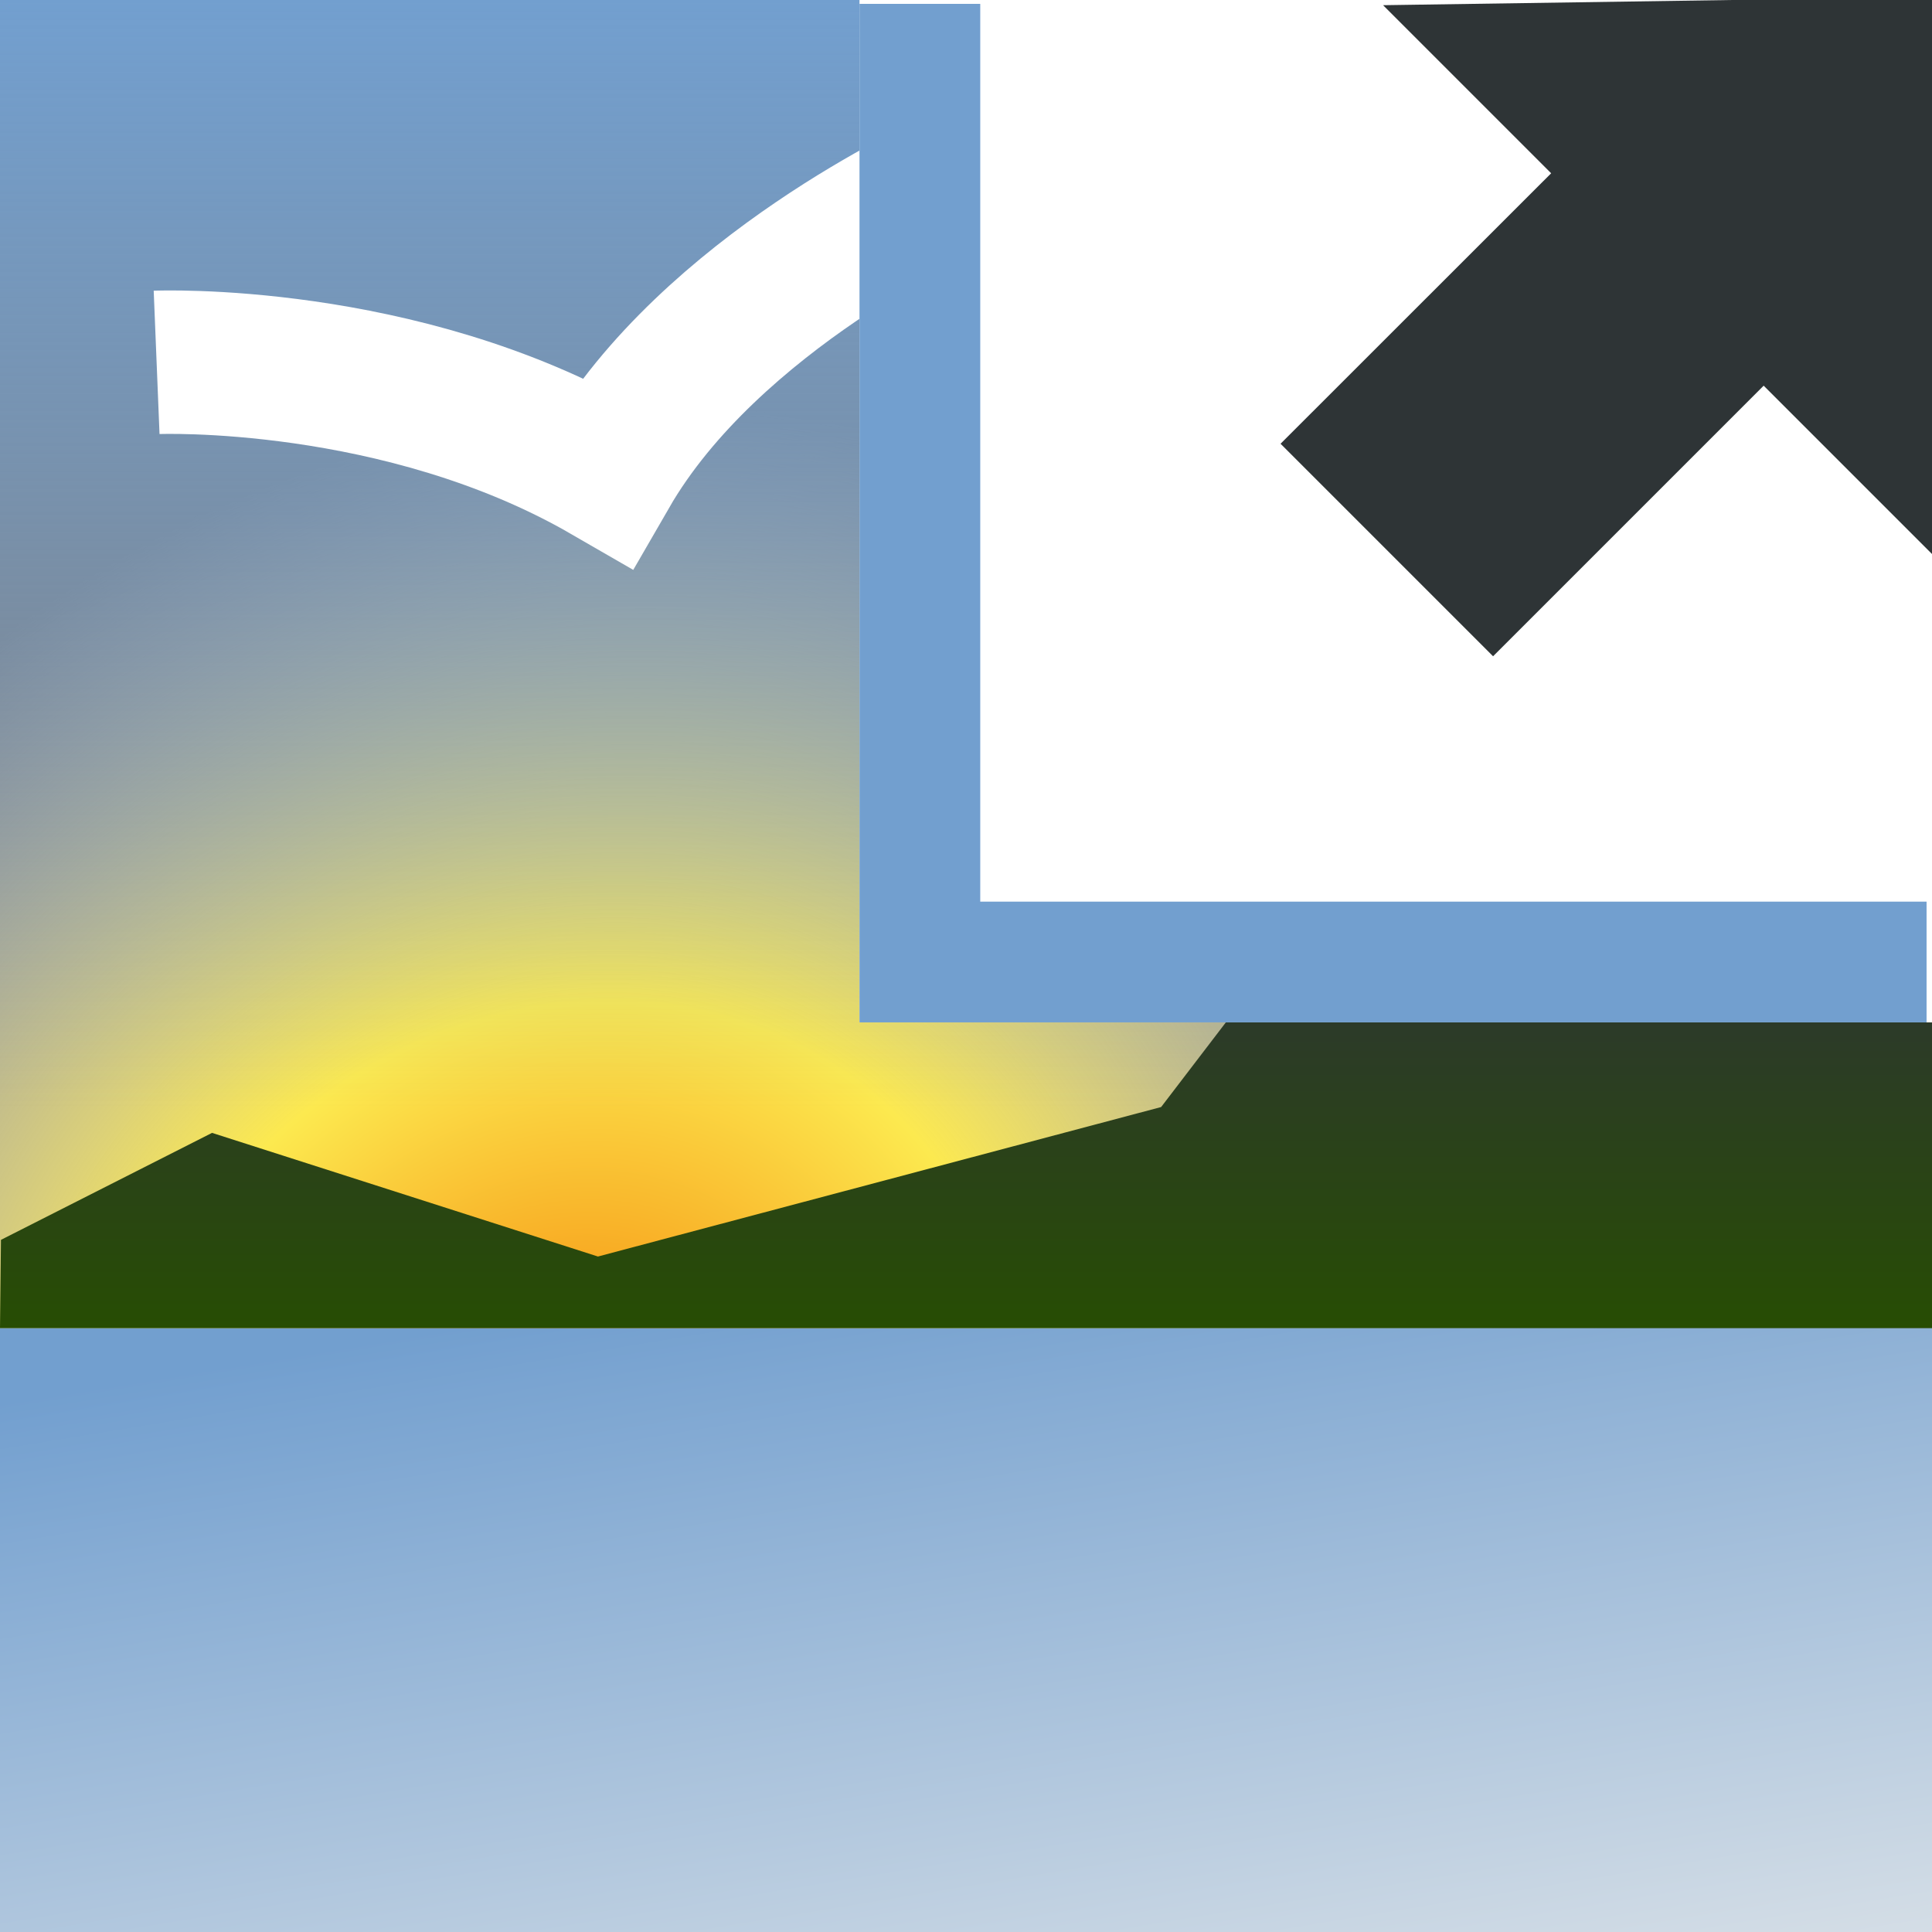 <?xml version="1.0" encoding="UTF-8" standalone="no"?>
<!-- Created with Inkscape (http://www.inkscape.org/) -->
<svg
   xmlns:dc="http://purl.org/dc/elements/1.1/"
   xmlns:cc="http://creativecommons.org/ns#"
   xmlns:rdf="http://www.w3.org/1999/02/22-rdf-syntax-ns#"
   xmlns:svg="http://www.w3.org/2000/svg"
   xmlns="http://www.w3.org/2000/svg"
   xmlns:xlink="http://www.w3.org/1999/xlink"
   xmlns:sodipodi="http://sodipodi.sourceforge.net/DTD/sodipodi-0.dtd"
   xmlns:inkscape="http://www.inkscape.org/namespaces/inkscape"
   width="16"
   height="16"
   id="svg2"
   sodipodi:version="0.32"
   inkscape:version="0.46"
   version="1.0"
   sodipodi:docname="insertImageLink.svg"
   inkscape:output_extension="org.inkscape.output.svg.inkscape"
   inkscape:export-filename="/home/ryan/dev/lsn/share/web/desktop/ext/dde/images/icons/insertImageLink.png"
   inkscape:export-xdpi="90"
   inkscape:export-ydpi="90"
   style="display:inline">
  <rect width="100%" height="100%" fill="#808080" stroke="none"/>
  <defs
     id="defs4">
    <linearGradient
       inkscape:collect="always"
       id="linearGradient3190">
      <stop
         style="stop-color:#2e3436;stop-opacity:1"
         offset="0"
         id="stop3192" />
      <stop
         style="stop-color:#2e3436;stop-opacity:0"
         offset="1"
         id="stop3194" />
    </linearGradient>
    <linearGradient
       inkscape:collect="always"
       xlink:href="#linearGradient3190"
       id="linearGradient3196"
       x1="12.438"
       y1="2.532"
       x2="12.438"
       y2="0"
       gradientUnits="userSpaceOnUse"
       gradientTransform="matrix(-1.262,0,0,1.111,27.139,-14.852)" />
    <radialGradient
       inkscape:collect="always"
       xlink:href="#linearGradient3230"
       id="radialGradient3227"
       gradientUnits="userSpaceOnUse"
       gradientTransform="matrix(0.862,0,0,0.155,1.833,6.987)"
       cx="7.172"
       cy="7.219"
       fx="7.172"
       fy="7.219"
       r="5.627" />
    <linearGradient
       inkscape:collect="always"
       id="linearGradient3238">
      <stop
         style="stop-color:#eeeeec;stop-opacity:1"
         offset="0"
         id="stop3240" />
      <stop
         id="stop3246"
         offset="0.363"
         style="stop-color:#2e3436;stop-opacity:1" />
      <stop
         style="stop-color:#2e3436;stop-opacity:1"
         offset="0.434"
         id="stop3248" />
      <stop
         style="stop-color:#274d03;stop-opacity:1"
         offset="1"
         id="stop3242" />
    </linearGradient>
    <linearGradient
       inkscape:collect="always"
       id="linearGradient3218">
      <stop
         style="stop-color:#729fcf;stop-opacity:1"
         offset="0"
         id="stop3220" />
      <stop
         style="stop-color:#eeeeec;stop-opacity:1"
         offset="1"
         id="stop3222" />
    </linearGradient>
    <linearGradient
       inkscape:collect="always"
       id="linearGradient3199">
      <stop
         style="stop-color:#f57900;stop-opacity:1"
         offset="0"
         id="stop3201" />
      <stop
         id="stop3207"
         offset="0.437"
         style="stop-color:#fce94f;stop-opacity:1" />
      <stop
         style="stop-color:#eeeeec;stop-opacity:0;"
         offset="1"
         id="stop3203" />
    </linearGradient>
    <linearGradient
       inkscape:collect="always"
       id="linearGradient3189">
      <stop
         style="stop-color:#729fcf;stop-opacity:1;"
         offset="0"
         id="stop3191" />
      <stop
         style="stop-color:#729fcf;stop-opacity:0;"
         offset="1"
         id="stop3193" />
    </linearGradient>
    <linearGradient
       id="linearGradient3230">
      <stop
         id="stop3232"
         offset="0"
         style="stop-color:#ffffff;stop-opacity:1;" />
      <stop
         id="stop3234"
         offset="1"
         style="stop-color:#2e3436;stop-opacity:1" />
    </linearGradient>
    <linearGradient
       id="linearGradient3212">
      <stop
         style="stop-color:#ffffff;stop-opacity:1;"
         offset="0"
         id="stop3214" />
      <stop
         style="stop-color:#000000;stop-opacity:1;"
         offset="1"
         id="stop3216" />
    </linearGradient>
    <linearGradient
       id="linearGradient5157">
      <stop
         style="stop-color:#555753"
         offset="0"
         id="stop5159" />
      <stop
         style="stop-color:#555753;stop-opacity:0;"
         offset="1"
         id="stop5161" />
    </linearGradient>
    <linearGradient
       inkscape:collect="always"
       xlink:href="#linearGradient5157"
       id="linearGradient5163"
       x1="10.73"
       y1="26.422"
       x2="2.394"
       y2="26.422"
       gradientUnits="userSpaceOnUse"
       gradientTransform="matrix(0.391,0,0,0.391,3.201,2.067)" />
    <inkscape:perspective
       sodipodi:type="inkscape:persp3d"
       inkscape:vp_x="0 : 526.18109 : 1"
       inkscape:vp_y="0 : 1000 : 0"
       inkscape:vp_z="744.09448 : 526.18109 : 1"
       inkscape:persp3d-origin="372.04724 : 350.78739 : 1"
       id="perspective10" />
    <inkscape:perspective
       id="perspective2393"
       inkscape:persp3d-origin="372.04724 : 350.78739 : 1"
       inkscape:vp_z="744.09448 : 526.18109 : 1"
       inkscape:vp_y="0 : 1000 : 0"
       inkscape:vp_x="0 : 526.18109 : 1"
       sodipodi:type="inkscape:persp3d" />
    <radialGradient
       inkscape:collect="always"
       xlink:href="#linearGradient3212"
       id="radialGradient3218"
       cx="7.172"
       cy="7.219"
       fx="7.172"
       fy="7.219"
       r="5.627"
       gradientTransform="matrix(1,0,0,0.18,0,5.919)"
       gradientUnits="userSpaceOnUse" />
    <radialGradient
       inkscape:collect="always"
       xlink:href="#linearGradient3212"
       id="radialGradient3224"
       gradientUnits="userSpaceOnUse"
       gradientTransform="matrix(1,0,0,0.18,0,5.919)"
       cx="7.172"
       cy="7.219"
       fx="7.172"
       fy="7.219"
       r="5.627" />
    <inkscape:perspective
       id="perspective2399"
       inkscape:persp3d-origin="372.04724 : 350.78739 : 1"
       inkscape:vp_z="744.09448 : 526.18109 : 1"
       inkscape:vp_y="0 : 1000 : 0"
       inkscape:vp_x="0 : 526.18109 : 1"
       sodipodi:type="inkscape:persp3d" />
    <linearGradient
       inkscape:collect="always"
       xlink:href="#linearGradient3189"
       id="linearGradient3195"
       x1="5.271"
       y1="0.01"
       x2="5.271"
       y2="9.173"
       gradientUnits="userSpaceOnUse"
       gradientTransform="matrix(0.999,0,0,1.002,2.0725222e-2,-1.0395481e-2)" />
    <radialGradient
       inkscape:collect="always"
       xlink:href="#linearGradient3199"
       id="radialGradient3216"
       gradientUnits="userSpaceOnUse"
       gradientTransform="matrix(0.712,0.559,-0.617,0.787,1.352,-0.422)"
       cx="1.35"
       cy="1.561"
       fx="1.35"
       fy="1.561"
       r="2.26" />
    <linearGradient
       inkscape:collect="always"
       xlink:href="#linearGradient3218"
       id="linearGradient3224"
       x1="7.284"
       y1="11.04"
       x2="8.405"
       y2="18.739"
       gradientUnits="userSpaceOnUse"
       gradientTransform="matrix(0.999,0,0,1.126,-2.0725374e-2,-2.01)" />
    <clipPath
       clipPathUnits="userSpaceOnUse"
       id="clipPath3234">
      <rect
         style="opacity:1;fill:#a40000;fill-opacity:1;fill-rule:nonzero;stroke:none;stroke-width:2.5;stroke-linecap:square;stroke-linejoin:round;marker:none;marker-start:none;marker-mid:none;marker-end:none;stroke-miterlimit:4;stroke-dasharray:none;stroke-dashoffset:0;stroke-opacity:1;visibility:visible;display:inline;overflow:visible;enable-background:accumulate"
         id="rect3236"
         width="3.954"
         height="3.954"
         x="0.193"
         y="-1.444" />
    </clipPath>
    <linearGradient
       inkscape:collect="always"
       xlink:href="#linearGradient3238"
       id="linearGradient3244"
       x1="7.396"
       y1="5"
       x2="7.396"
       y2="11.006"
       gradientUnits="userSpaceOnUse" />
  </defs>
  <sodipodi:namedview
     id="base"
     pagecolor="#ffffff"
     bordercolor="#666666"
     borderopacity="1.0"
     gridtolerance="10000"
     guidetolerance="10"
     objecttolerance="10"
     inkscape:pageopacity="0.0"
     inkscape:pageshadow="2"
     inkscape:zoom="24.09375"
     inkscape:cx="11.15137"
     inkscape:cy="3.4708995"
     inkscape:document-units="px"
     inkscape:current-layer="layer1"
     showgrid="false"
     inkscape:window-width="1192"
     inkscape:window-height="980"
     inkscape:window-x="644"
     inkscape:window-y="40" />
  <g
     inkscape:groupmode="layer"
     id="layer4"
     inkscape:label="sun">
    <path
       sodipodi:type="arc"
       style="opacity:1;fill:url(#radialGradient3216);fill-opacity:1;fill-rule:nonzero;stroke:none;stroke-width:2.5;stroke-linecap:square;stroke-linejoin:round;marker:none;marker-start:none;marker-mid:none;marker-end:none;stroke-miterlimit:4;stroke-dasharray:none;stroke-dashoffset:0;stroke-opacity:1;visibility:visible;display:inline;overflow:visible;enable-background:accumulate"
       id="path3197"
       sodipodi:cx="1.3500144"
       sodipodi:cy="1.5607145"
       sodipodi:rx="2.2598069"
       sodipodi:ry="2.2598069"
       d="M 3.61,1.561 A 2.26,2.26 0 1 1 -0.91,1.561 A 2.26,2.26 0 1 1 3.61,1.561 z"
       transform="matrix(4.046,0,0,4.046,-0.781,5.841)"
       clip-path="url(#clipPath3234)" />
  </g>
  <g
     inkscape:groupmode="layer"
     id="layer3"
     style="display:inline"
     inkscape:label="sky">
    <rect
       style="opacity:1;fill:url(#linearGradient3195);fill-opacity:1;fill-rule:nonzero;stroke:none;stroke-width:2.5;stroke-linecap:square;stroke-linejoin:round;marker:none;marker-start:none;marker-mid:none;marker-end:none;stroke-miterlimit:4;stroke-dasharray:none;stroke-dashoffset:0;stroke-opacity:1;visibility:visible;display:inline;overflow:visible;enable-background:accumulate"
       id="rect2407"
       width="16"
       height="10"
       x="0"
       y="0" />
  </g>
  <g
     inkscape:groupmode="layer"
     id="layer1"
     style="display:inline"
     inkscape:label="mountains">
    <path
       style="fill:url(#linearGradient3244);fill-opacity:1;fill-rule:nonzero;stroke:none;stroke-width:2.5;stroke-linecap:square;stroke-linejoin:round;marker:none;marker-start:none;marker-mid:none;marker-end:none;stroke-miterlimit:4;stroke-dashoffset:0;stroke-opacity:1;visibility:visible;display:inline;overflow:visible;enable-background:accumulate"
       d="M 1.756,9.382 L 4.952,10.406 L 9.616,9.168 L 12.803,5 L 14.825,5.543 L 16,7.661 L 16,11 L 0,11 L 0.008,10.268 L 1.756,9.382 z"
       id="rect2409"
       sodipodi:nodetypes="cccccccccc" />
  </g>
  <g
     inkscape:groupmode="layer"
     id="layer2"
     style="opacity:1;display:inline"
     inkscape:label="water">
    <rect
       style="opacity:1;fill:url(#linearGradient3224);fill-opacity:1;fill-rule:nonzero;stroke:none;stroke-width:2.5;stroke-linecap:square;stroke-linejoin:round;marker:none;marker-start:none;marker-mid:none;marker-end:none;stroke-miterlimit:4;stroke-dasharray:none;stroke-dashoffset:0;stroke-opacity:1;visibility:visible;display:inline;overflow:visible;enable-background:accumulate"
       id="rect2405"
       width="16"
       height="5"
       x="0"
       y="11" />
  </g>
  <g
     inkscape:groupmode="layer"
     id="layer5"
     inkscape:label="birds"
     style="display:inline;opacity:1">
    <path
       style="fill:none;fill-rule:evenodd;stroke:#ffffff;stroke-width:1.188px;stroke-linecap:butt;stroke-linejoin:miter;stroke-opacity:1"
       d="M 1.297,3.001 C 1.297,3.001 3.315,2.919 5.027,3.908 C 5.886,2.42 7.851,1.537 7.851,1.537"
       id="path3212"
       sodipodi:nodetypes="ccc" />
    <path
       style="fill:none;fill-rule:evenodd;stroke:#ffffff;stroke-width:0.711px;stroke-linecap:butt;stroke-linejoin:miter;stroke-opacity:1;display:inline"
       d="M 7.194,4.162 C 7.194,4.162 8.401,4.113 9.426,4.704 C 9.939,3.814 11.115,3.286 11.115,3.286"
       id="path3214"
       sodipodi:nodetypes="ccc" />
  </g>
  <g
     inkscape:groupmode="layer"
     id="layer6"
     inkscape:label="link">
    <rect
       style="opacity:1;fill:#ffffff;fill-opacity:1;fill-rule:nonzero;stroke:none;stroke-width:1;stroke-linecap:square;stroke-linejoin:miter;marker:none;marker-start:none;marker-mid:none;marker-end:none;stroke-miterlimit:4;stroke-dasharray:none;stroke-dashoffset:0;stroke-opacity:1;visibility:visible;display:inline;overflow:visible;enable-background:accumulate"
       id="rect3398"
       width="8.882"
       height="8.467"
       x="7.118"
       y="0" />
    <path
       sodipodi:nodetypes="cccccccc"
       id="path3287"
       d="M 10.605,3.675 L 12.365,5.435 L 14.606,3.194 L 16.044,4.632 L 16.083,-0.026 L 11.454,0.043 L 12.846,1.435 L 10.605,3.675 z"
       style="opacity:1;fill:url(#linearGradient3196);fill-opacity:1;fill-rule:evenodd;stroke:none;stroke-width:0.625;stroke-linecap:round;stroke-linejoin:miter;marker:none;marker-start:none;marker-mid:none;marker-end:none;stroke-miterlimit:7;stroke-dasharray:none;stroke-dashoffset:0;stroke-opacity:1;visibility:visible;display:inline;overflow:visible"
       inkscape:export-xdpi="90"
       inkscape:export-ydpi="90" />
    <path
       style="fill:none;fill-rule:evenodd;stroke:#729fcf;stroke-width:1px;stroke-linecap:square;stroke-linejoin:miter;stroke-opacity:1"
       d="M 7.618,0.532 L 7.618,7.967 L 15.455,7.967"
       id="path3408" />
  </g>
</svg>
